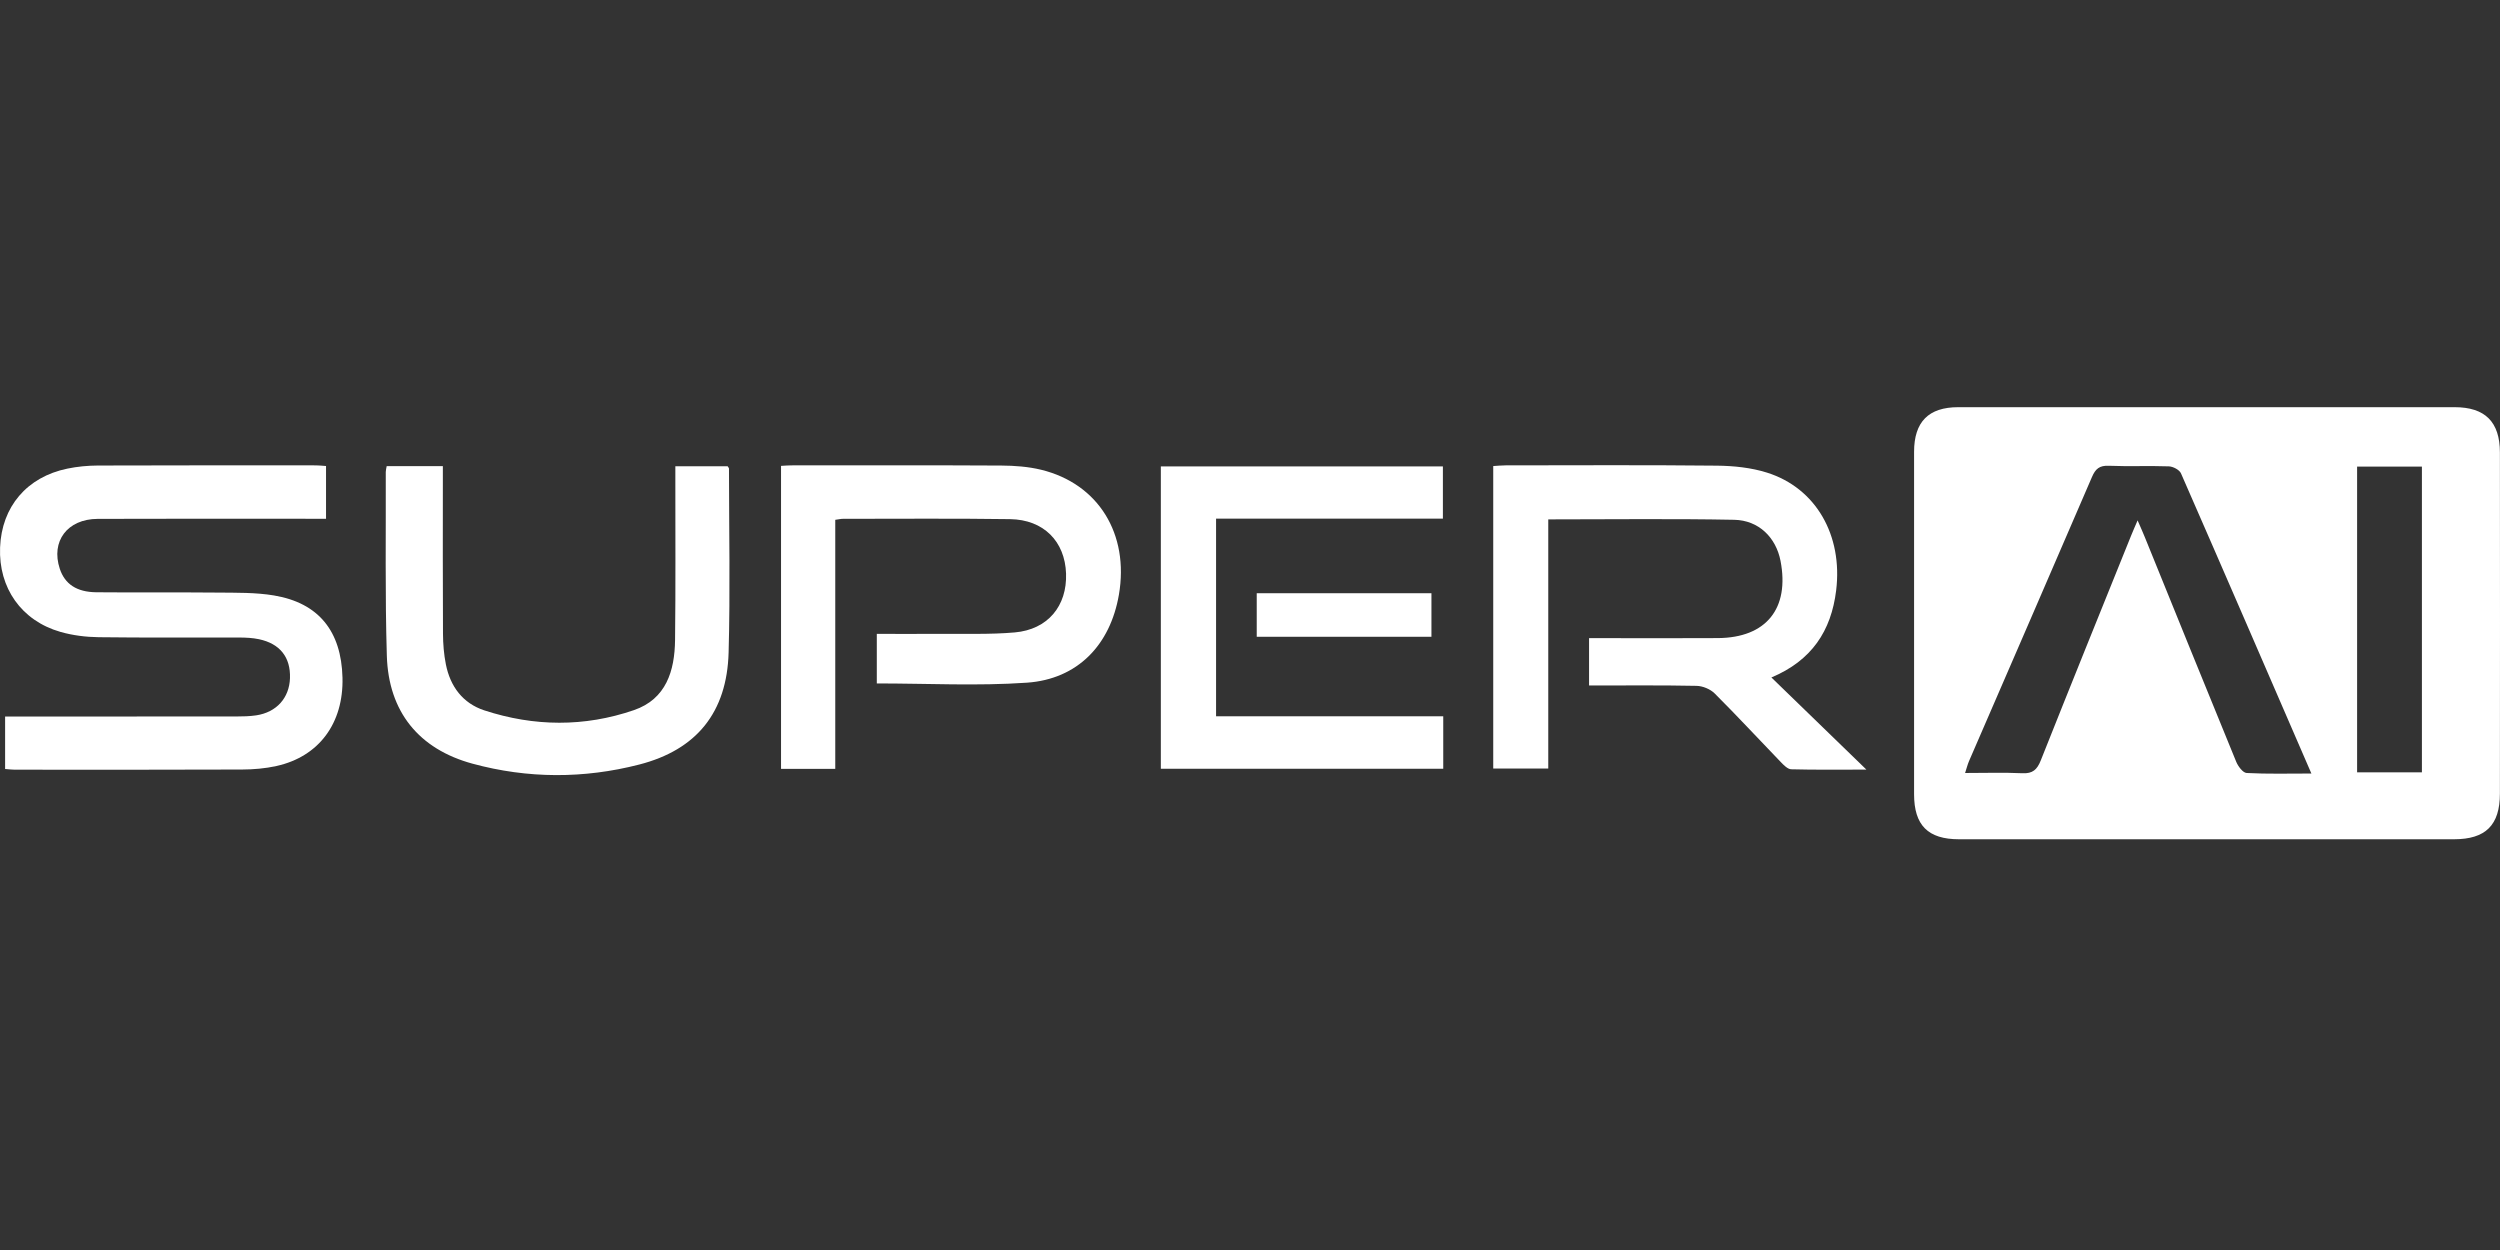 <svg xmlns="http://www.w3.org/2000/svg" width="700" height="350" viewBox="0 0 700 350" fill="none">
<rect x="0" y="0" width="700" height="350" fill="#333333" stroke="none"/>
<path d="M617.819 234.993C594.715 234.993 571.619 235.001 548.515 234.993C539.847 234.993 535.95 231.09 535.942 222.395C535.927 190.436 535.927 158.478 535.942 126.519C535.942 118.118 539.996 114.011 548.313 114.011C594.643 113.996 640.969 113.996 687.295 114.011C695.821 114.011 699.967 118.118 699.974 126.7C700.012 158.53 700.005 190.369 699.974 222.199C699.967 231.06 695.974 234.993 687.115 234.993C664.012 235.008 640.915 234.993 617.811 234.993H617.819ZM647.187 216.581C634.816 188.029 622.81 160.253 610.672 132.536C610.237 131.551 608.466 130.619 607.284 130.581C601.672 130.378 596.041 130.648 590.429 130.416C587.838 130.31 586.729 131.288 585.754 133.552C574.332 160.088 562.814 186.578 551.334 213.091C550.915 214.061 550.66 215.107 550.226 216.438C555.853 216.438 561.069 216.265 566.27 216.506C569.139 216.641 570.377 215.52 571.409 212.933C579.765 191.896 588.265 170.918 596.731 149.926C597.226 148.693 597.775 147.474 598.529 145.706C599.386 147.685 599.992 149.023 600.544 150.392C609.06 171.362 617.541 192.347 626.136 213.287C626.662 214.573 628.018 216.385 629.059 216.438C634.869 216.746 640.706 216.588 647.187 216.588V216.581ZM659.988 130.656V216.257H678.135V130.656H659.988Z" fill="white"/>
<path d="M1.43 215.325V200.628C2.951 200.628 4.398 200.628 5.844 200.628C25.942 200.628 46.048 200.635 66.147 200.613C68.013 200.613 69.901 200.568 71.745 200.297C77.425 199.44 81.007 195.423 81.195 189.895C81.389 184.066 78.421 180.237 72.524 178.981C70.71 178.598 68.815 178.515 66.948 178.508C53.842 178.47 40.728 178.59 27.621 178.417C24.047 178.372 20.367 177.913 16.935 176.935C5.986 173.791 -0.421 164.616 0.022 153.288C0.463 141.901 7.508 133.552 18.869 131.213C21.656 130.634 24.564 130.363 27.411 130.348C47.764 130.273 68.118 130.295 88.463 130.303C89.325 130.303 90.179 130.408 91.288 130.483V145.255C89.775 145.255 88.344 145.255 86.904 145.255C67.054 145.255 47.202 145.202 27.344 145.285C18.838 145.323 14.2 151.566 16.74 159.253C18.142 163.51 21.439 165.781 26.969 165.834C38.33 165.939 49.69 165.811 61.051 165.924C66.282 165.977 71.602 165.871 76.728 166.729C89.228 168.82 95.575 176.74 95.897 189.745C96.212 202.493 89.325 211.843 77.41 214.482C74.27 215.182 70.98 215.453 67.765 215.468C46.543 215.558 25.313 215.521 4.091 215.513C3.349 215.513 2.614 215.408 1.43 215.317V215.325Z" fill="white"/>
<path d="M522.599 215.49C514.888 215.49 508.213 215.58 501.541 215.4C500.539 215.369 499.438 214.226 498.612 213.369C492.447 206.983 486.412 200.455 480.125 194.182C478.899 192.956 476.761 192.068 475.024 192.038C465.072 191.835 455.105 191.94 444.936 191.94V178.68C446.201 178.68 447.504 178.68 448.811 178.68C459.548 178.68 470.288 178.74 481.025 178.665C494.543 178.567 501.122 170.391 498.547 157.041C497.286 150.535 492.489 145.676 485.551 145.541C468.345 145.202 451.124 145.428 433.514 145.428V215.197H418.106V130.498C419.192 130.43 420.385 130.302 421.577 130.302C441.309 130.287 461.041 130.174 480.762 130.385C485.448 130.438 490.317 130.934 494.752 132.333C508.506 136.658 516 149.925 514.126 165.299C512.739 176.687 507.253 184.953 495.99 189.691C504.795 198.228 513.314 206.494 522.592 215.49H522.599Z" fill="white"/>
<path d="M233.873 145.549V215.287H218.69V130.446C219.666 130.393 220.626 130.303 221.586 130.303C241.188 130.303 260.783 130.242 280.39 130.355C284.104 130.378 287.911 130.656 291.511 131.529C307.555 135.44 316.215 149.527 313.293 166.526C310.873 180.576 301.737 190.166 287.537 191.151C273.665 192.114 259.675 191.362 245.505 191.362V177.485C251.521 177.485 257.354 177.522 263.184 177.477C270.167 177.417 277.189 177.688 284.127 177.079C293.389 176.266 298.807 169.67 298.495 160.599C298.186 151.588 292.22 145.503 282.839 145.361C267.237 145.135 251.628 145.27 236.026 145.27C235.432 145.27 234.841 145.421 233.873 145.549Z" fill="white"/>
<path d="M108.263 130.513H124C124 131.897 124 133.228 124 134.559C124 148.842 123.955 163.125 124.037 177.416C124.052 180.282 124.284 183.193 124.839 185.998C126.068 192.203 129.567 196.919 135.615 198.905C149.531 203.463 163.642 203.598 177.498 198.837C186.535 195.731 188.911 187.841 189.016 179.214C189.196 164.427 189.083 149.639 189.098 134.86C189.098 133.506 189.098 132.145 189.098 130.55H203.733C203.891 130.813 204.116 131.017 204.116 131.227C204.123 148.391 204.483 165.562 204.011 182.719C203.546 199.454 195.063 209.939 178.974 214.075C163.484 218.062 147.792 218.039 132.325 213.835C117.263 209.743 108.787 199.281 108.315 183.636C107.798 166.487 108.075 149.309 108.015 132.145C108.015 131.671 108.157 131.197 108.27 130.52L108.263 130.513Z" fill="white"/>
<path d="M340.5 200.56H404.108V215.25H325.035V130.596H404.009V145.218H340.5V200.56Z" fill="white"/>
<path d="M400.805 178.297H351.884V166.104H400.805V178.297Z" fill="white"/>
<script xmlns=""/></svg>